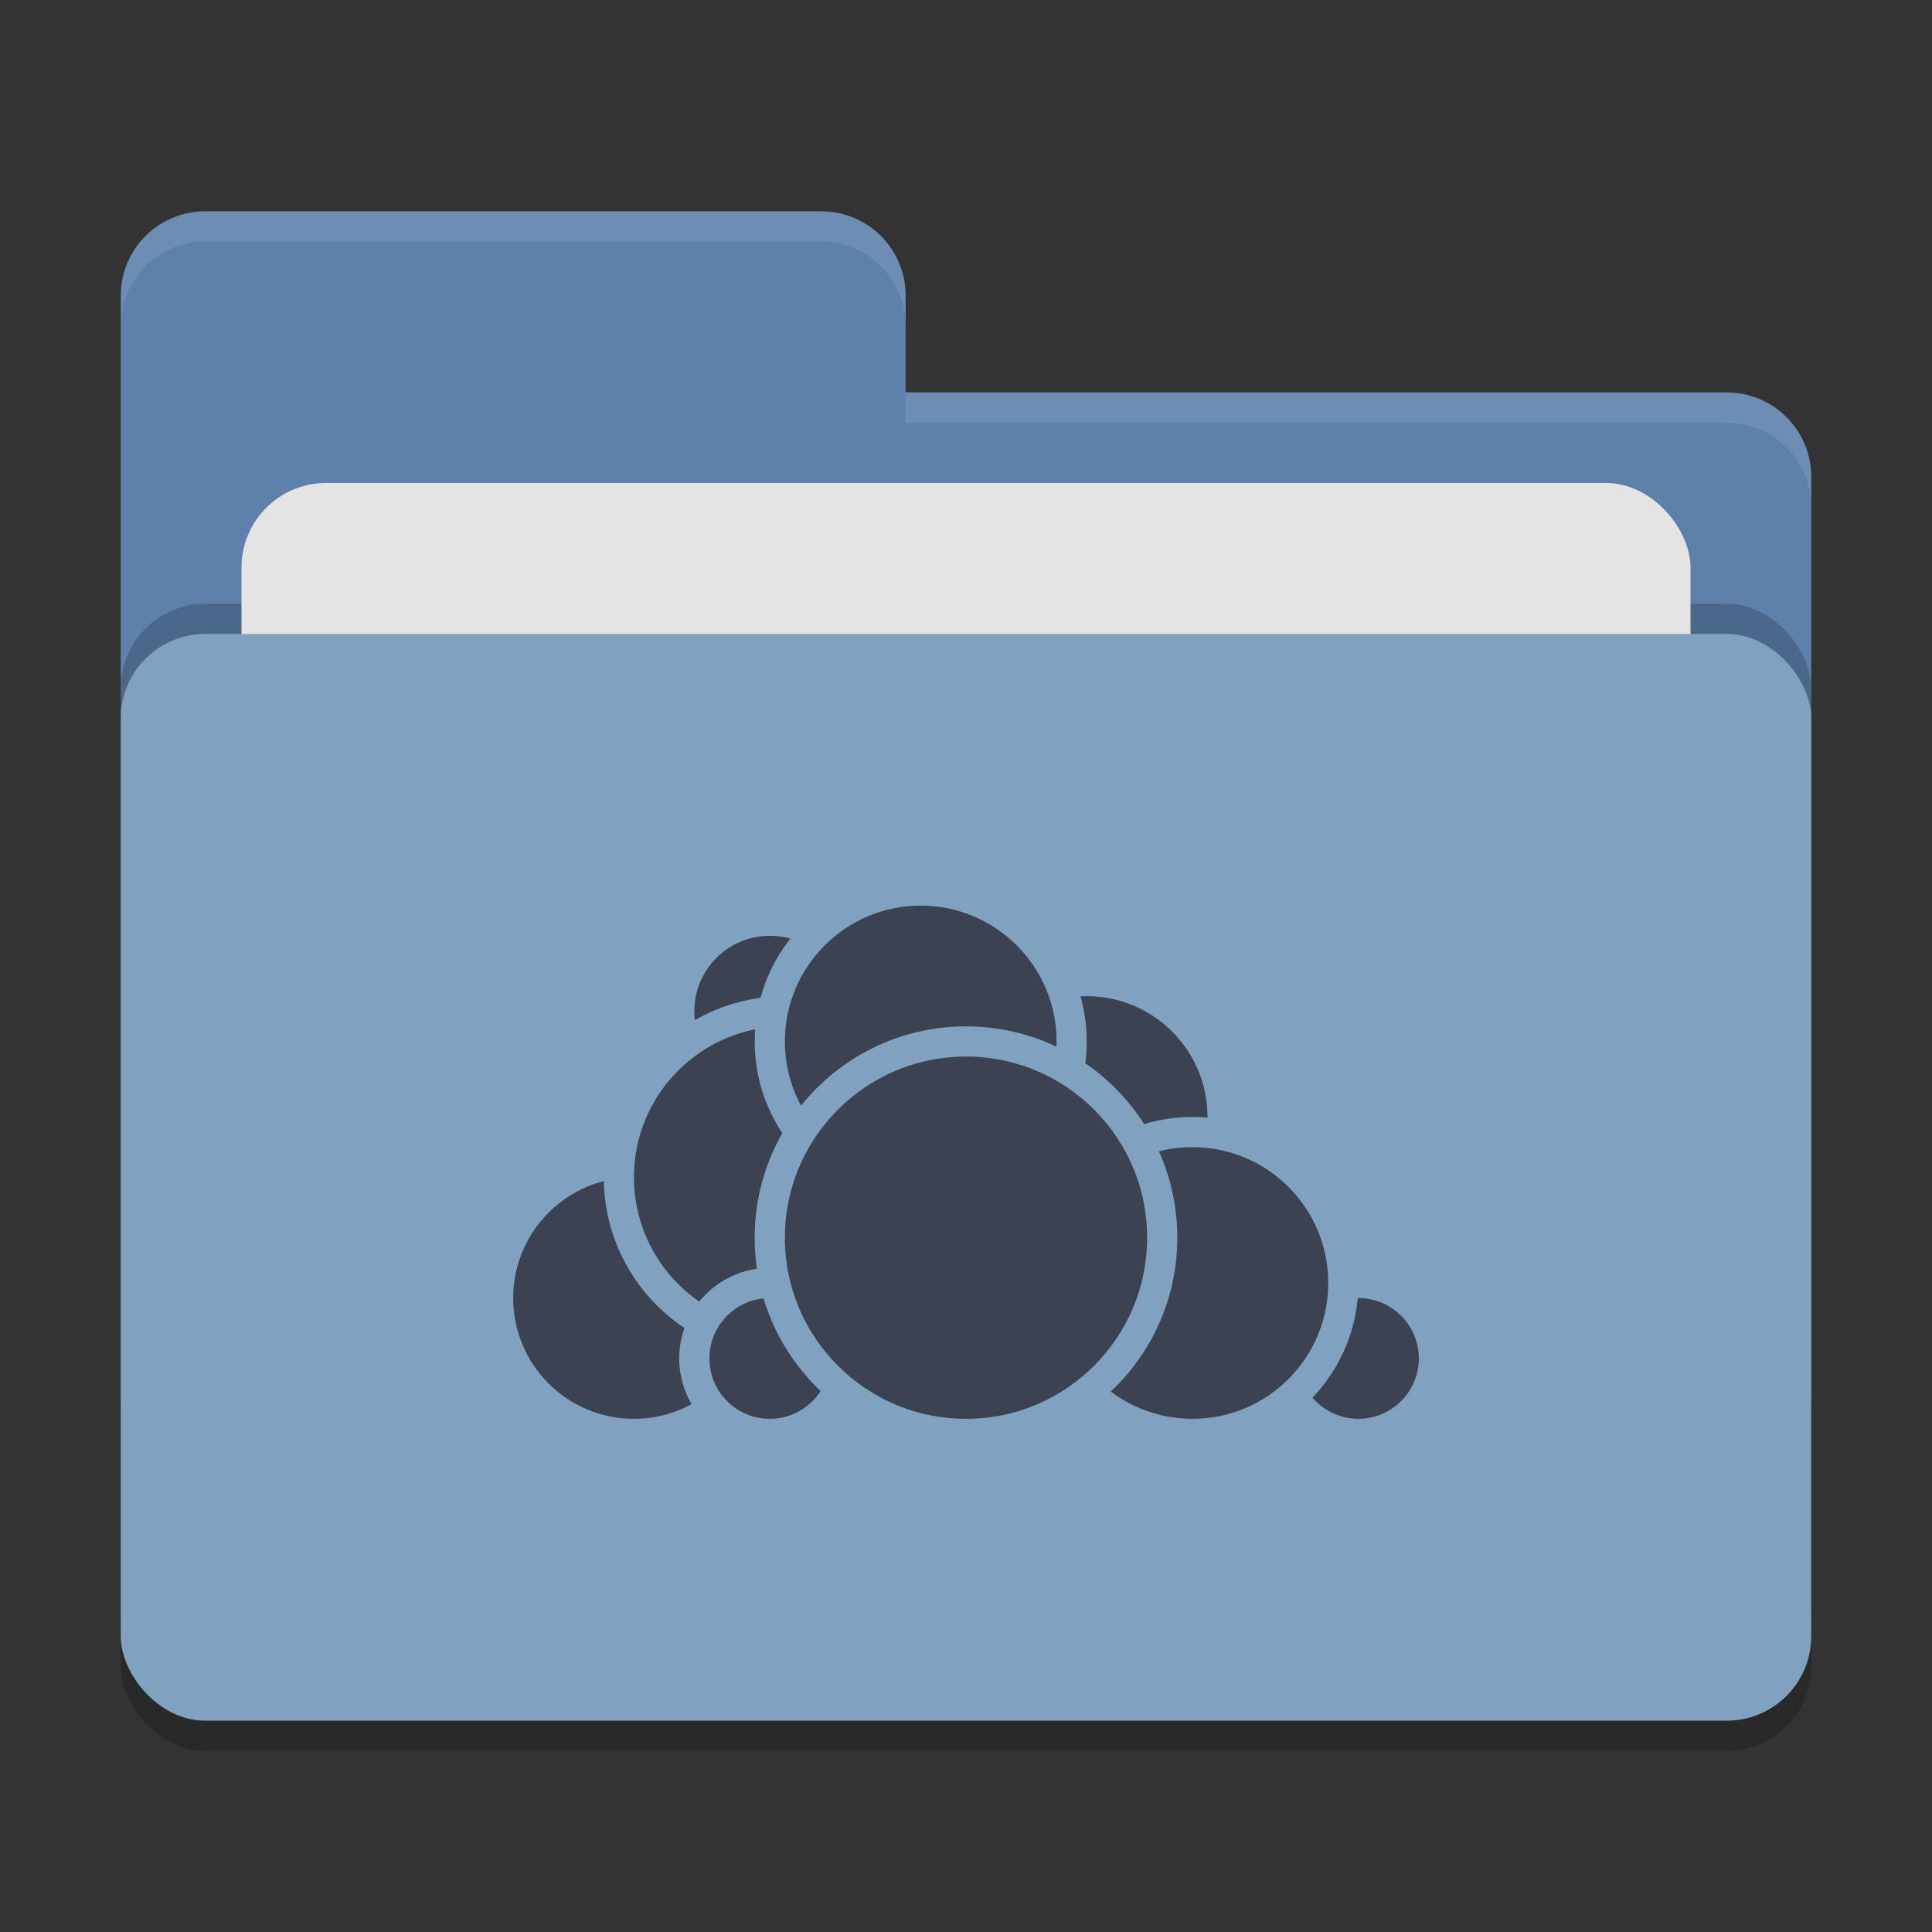 <svg xmlns="http://www.w3.org/2000/svg" width="64" height="64" version="1">
 <rect width="100%" height="100%" fill="#333333" stroke="none"/>
 <rect style="opacity:0.2" width="56" height="36" x="4" y="22" rx="2.8" ry="2.8"/>
 <path style="fill:#5e81ac" d="M 6.8,7 C 5.25,7 4,8.25 4,9.8 V 46.2 C 4,47.75 5.25,49 6.8,49 H 57.2 C 58.75,49 60,47.75 60,46.2 V 15.8 C 60,14.25 58.75,13 57.2,13 H 30 V 9.8 C 30,8.245 28.75,7 27.2,7 Z"/>
 <rect style="opacity:0.2" width="56" height="36" x="4" y="20" rx="2.8" ry="2.8"/>
 <rect style="fill:#e4e4e4" width="48" height="22" x="8" y="16" rx="2.8" ry="2.8"/>
 <rect style="fill:#81a1c1" width="56" height="36" x="4" y="21" rx="2.8" ry="2.8"/>
 <path style="opacity:0.1;fill:#ffffff" d="M 6.8,7 C 5.25,7 4,8.25 4,9.8 V 10.8 C 4,9.25 5.25,8 6.8,8 H 27.2 C 28.75,8 30,9.246 30,10.8 V 9.8 C 30,8.246 28.75,7 27.2,7 Z M 30,13 V 14 H 57.2 C 58.745,14 60,15.25 60,16.8 V 15.8 C 60,14.25 58.75,13 57.2,13 Z"/>
 <g>
  <circle style="fill:#3b4252;stroke:#81a1c1;stroke-linecap:round;stroke-linejoin:round" cx="36" cy="37" r="4.5"/>
  <circle style="fill:#3b4252;stroke:#81a1c1;stroke-linecap:round;stroke-linejoin:round" cx="45" cy="45" r="2.5"/>
  <circle style="fill:#3b4252;stroke:#81a1c1;stroke-linecap:round;stroke-linejoin:round" cx="39.5" cy="42.5" r="5"/>
  <circle style="fill:#3b4252;stroke:#81a1c1;stroke-linecap:round;stroke-linejoin:round" cx="21" cy="43" r="4.5"/>
  <circle style="fill:#3b4252;stroke:#81a1c1;stroke-linecap:round;stroke-linejoin:round" cx="25.5" cy="33.5" r="3"/>
  <circle style="fill:#3b4252;stroke:#81a1c1;stroke-linecap:round;stroke-linejoin:round" cx="26" cy="39" r="5.5"/>
  <circle style="fill:#3b4252;stroke:#81a1c1;stroke-linecap:round;stroke-linejoin:round" cx="25.5" cy="45" r="2.5"/>
  <circle style="fill:#3b4252;stroke:#81a1c1;stroke-linecap:round;stroke-linejoin:round" cx="30.5" cy="34.5" r="5"/>
  <circle style="fill:#3b4252;stroke:#81a1c1;stroke-linecap:round;stroke-linejoin:round" cx="32" cy="41" r="6.5"/>
 </g>
</svg>
